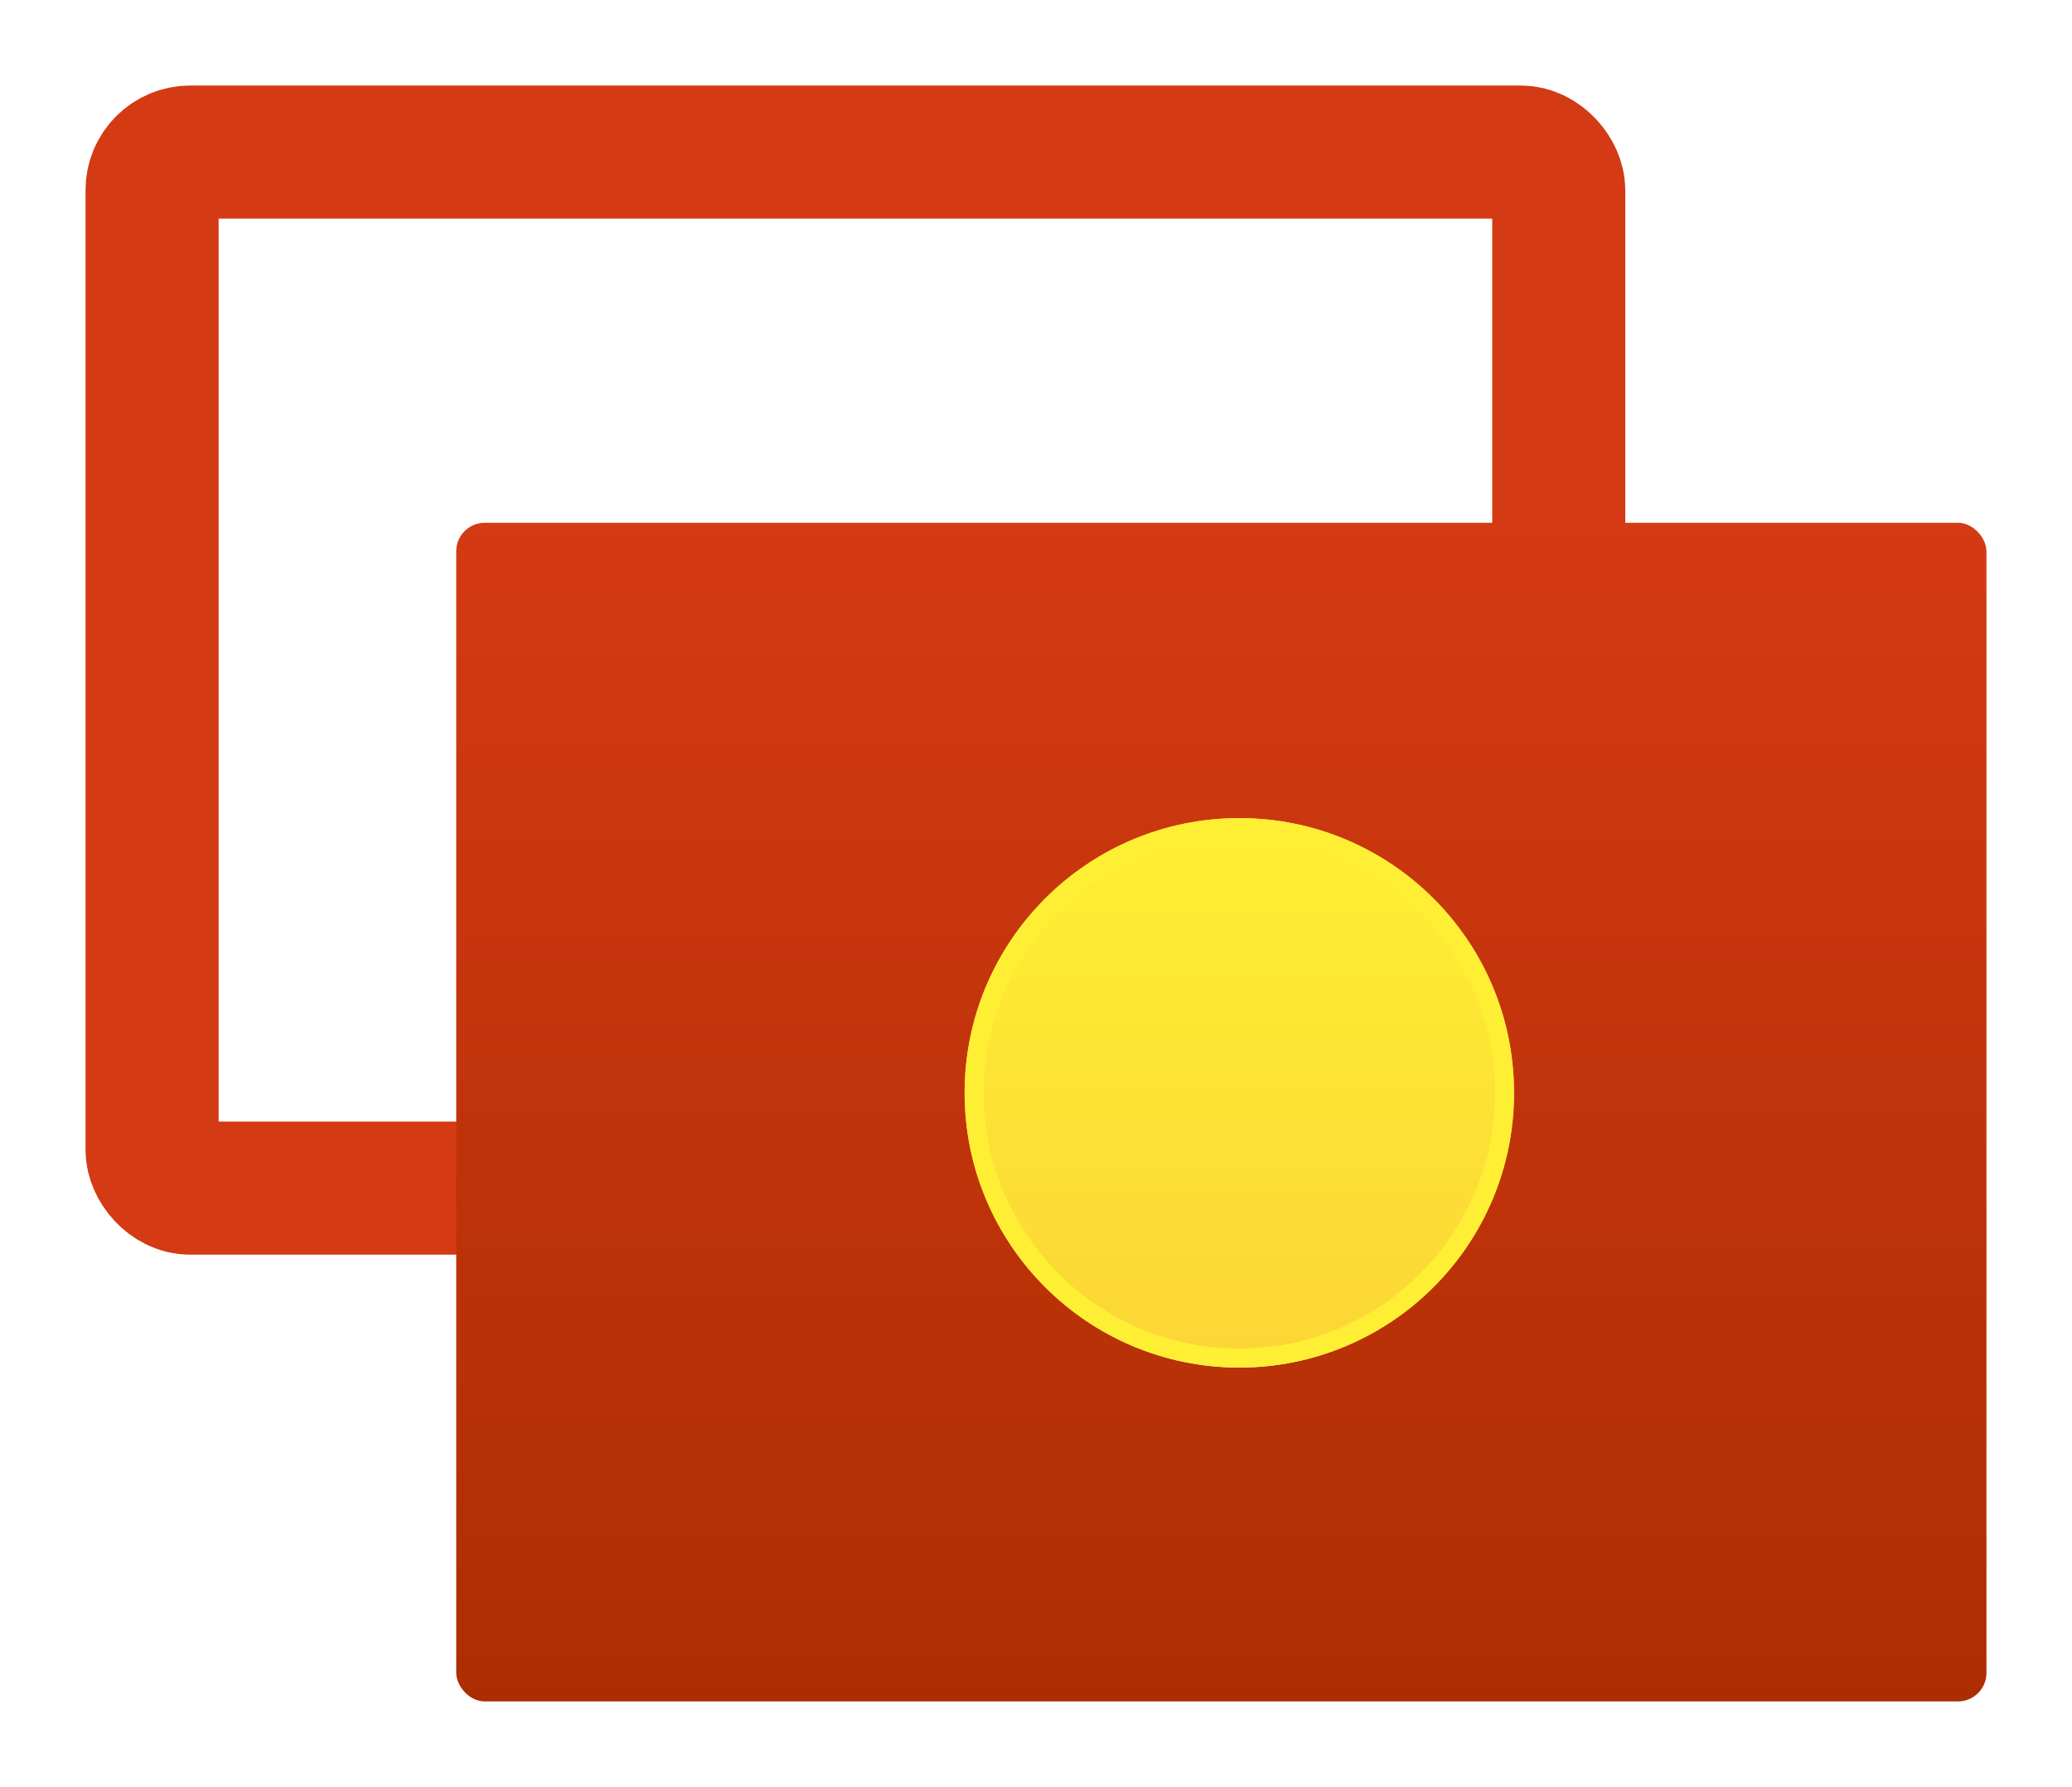 <svg xmlns="http://www.w3.org/2000/svg" xmlns:xlink="http://www.w3.org/1999/xlink" width="218" height="188" viewBox="0 0 218 188">
  <defs>
    <style>
      .cls-1, .cls-5 {
        fill: none;
      }

      .cls-1 {
        stroke: #d43a13;
        stroke-width: 14px;
      }

      .cls-2 {
        fill: url(#linear-gradient);
      }

      .cls-3 {
        stroke: #feef34;
        stroke-width: 2px;
        fill: url(#linear-gradient-2);
      }

      .cls-4 {
        stroke: none;
      }

      .cls-6 {
        filter: url(#Ellipse_1);
      }

      .cls-7 {
        filter: url(#Rectangle_6);
      }

      .cls-8 {
        filter: url(#Rectangle_5);
      }
    </style>
    <filter id="Rectangle_5" x="0" y="0" width="180" height="141" filterUnits="userSpaceOnUse">
      <feOffset dy="3" input="SourceAlpha"/>
      <feGaussianBlur stdDeviation="3" result="blur"/>
      <feFlood flood-opacity="0.161"/>
      <feComposite operator="in" in2="blur"/>
      <feComposite in="SourceGraphic"/>
    </filter>
    <linearGradient id="linear-gradient" x1="0.5" x2="0.5" y2="1" gradientUnits="objectBoundingBox">
      <stop offset="0" stop-color="#d43a13"/>
      <stop offset="1" stop-color="#ad2d02"/>
    </linearGradient>
    <filter id="Rectangle_6" x="39" y="46" width="179" height="142" filterUnits="userSpaceOnUse">
      <feOffset dy="3" input="SourceAlpha"/>
      <feGaussianBlur stdDeviation="3" result="blur-2"/>
      <feFlood flood-opacity="0.161"/>
      <feComposite operator="in" in2="blur-2"/>
      <feComposite in="SourceGraphic"/>
    </filter>
    <linearGradient id="linear-gradient-2" x1="0.5" x2="0.5" y2="1" gradientUnits="objectBoundingBox">
      <stop offset="0" stop-color="#feef34"/>
      <stop offset="0.97" stop-color="#fcd635"/>
      <stop offset="1" stop-color="#fdfffa"/>
    </linearGradient>
    <filter id="Ellipse_1" x="92.488" y="77.073" width="75.805" height="75.805" filterUnits="userSpaceOnUse">
      <feOffset dy="3" input="SourceAlpha"/>
      <feGaussianBlur stdDeviation="3" result="blur-3"/>
      <feFlood flood-opacity="0.161"/>
      <feComposite operator="in" in2="blur-3"/>
      <feComposite in="SourceGraphic"/>
    </filter>
  </defs>
  <g id="accounts-icon-active" transform="translate(-65 -315)">
    <g class="cls-8" transform="matrix(1, 0, 0, 1, 65, 315)">
      <g id="Rectangle_5-2" data-name="Rectangle 5" class="cls-1" transform="translate(9 6)">
        <rect class="cls-4" width="162" height="123" rx="3"/>
        <rect class="cls-5" x="7" y="7" width="148" height="109" rx="4"/>
      </g>
    </g>
    <g class="cls-7" transform="matrix(1, 0, 0, 1, 65, 315)">
      <rect id="Rectangle_6-2" data-name="Rectangle 6" class="cls-2" width="161" height="124" rx="3" transform="translate(48 52)"/>
    </g>
    <g class="cls-6" transform="matrix(1, 0, 0, 1, 65, 315)">
      <g id="Ellipse_1-2" data-name="Ellipse 1" class="cls-3" transform="translate(101.49 83.07)">
        <circle class="cls-4" cx="28.903" cy="28.903" r="28.903"/>
        <circle class="cls-5" cx="28.903" cy="28.903" r="27.903"/>
      </g>
    </g>
  </g>
</svg>
